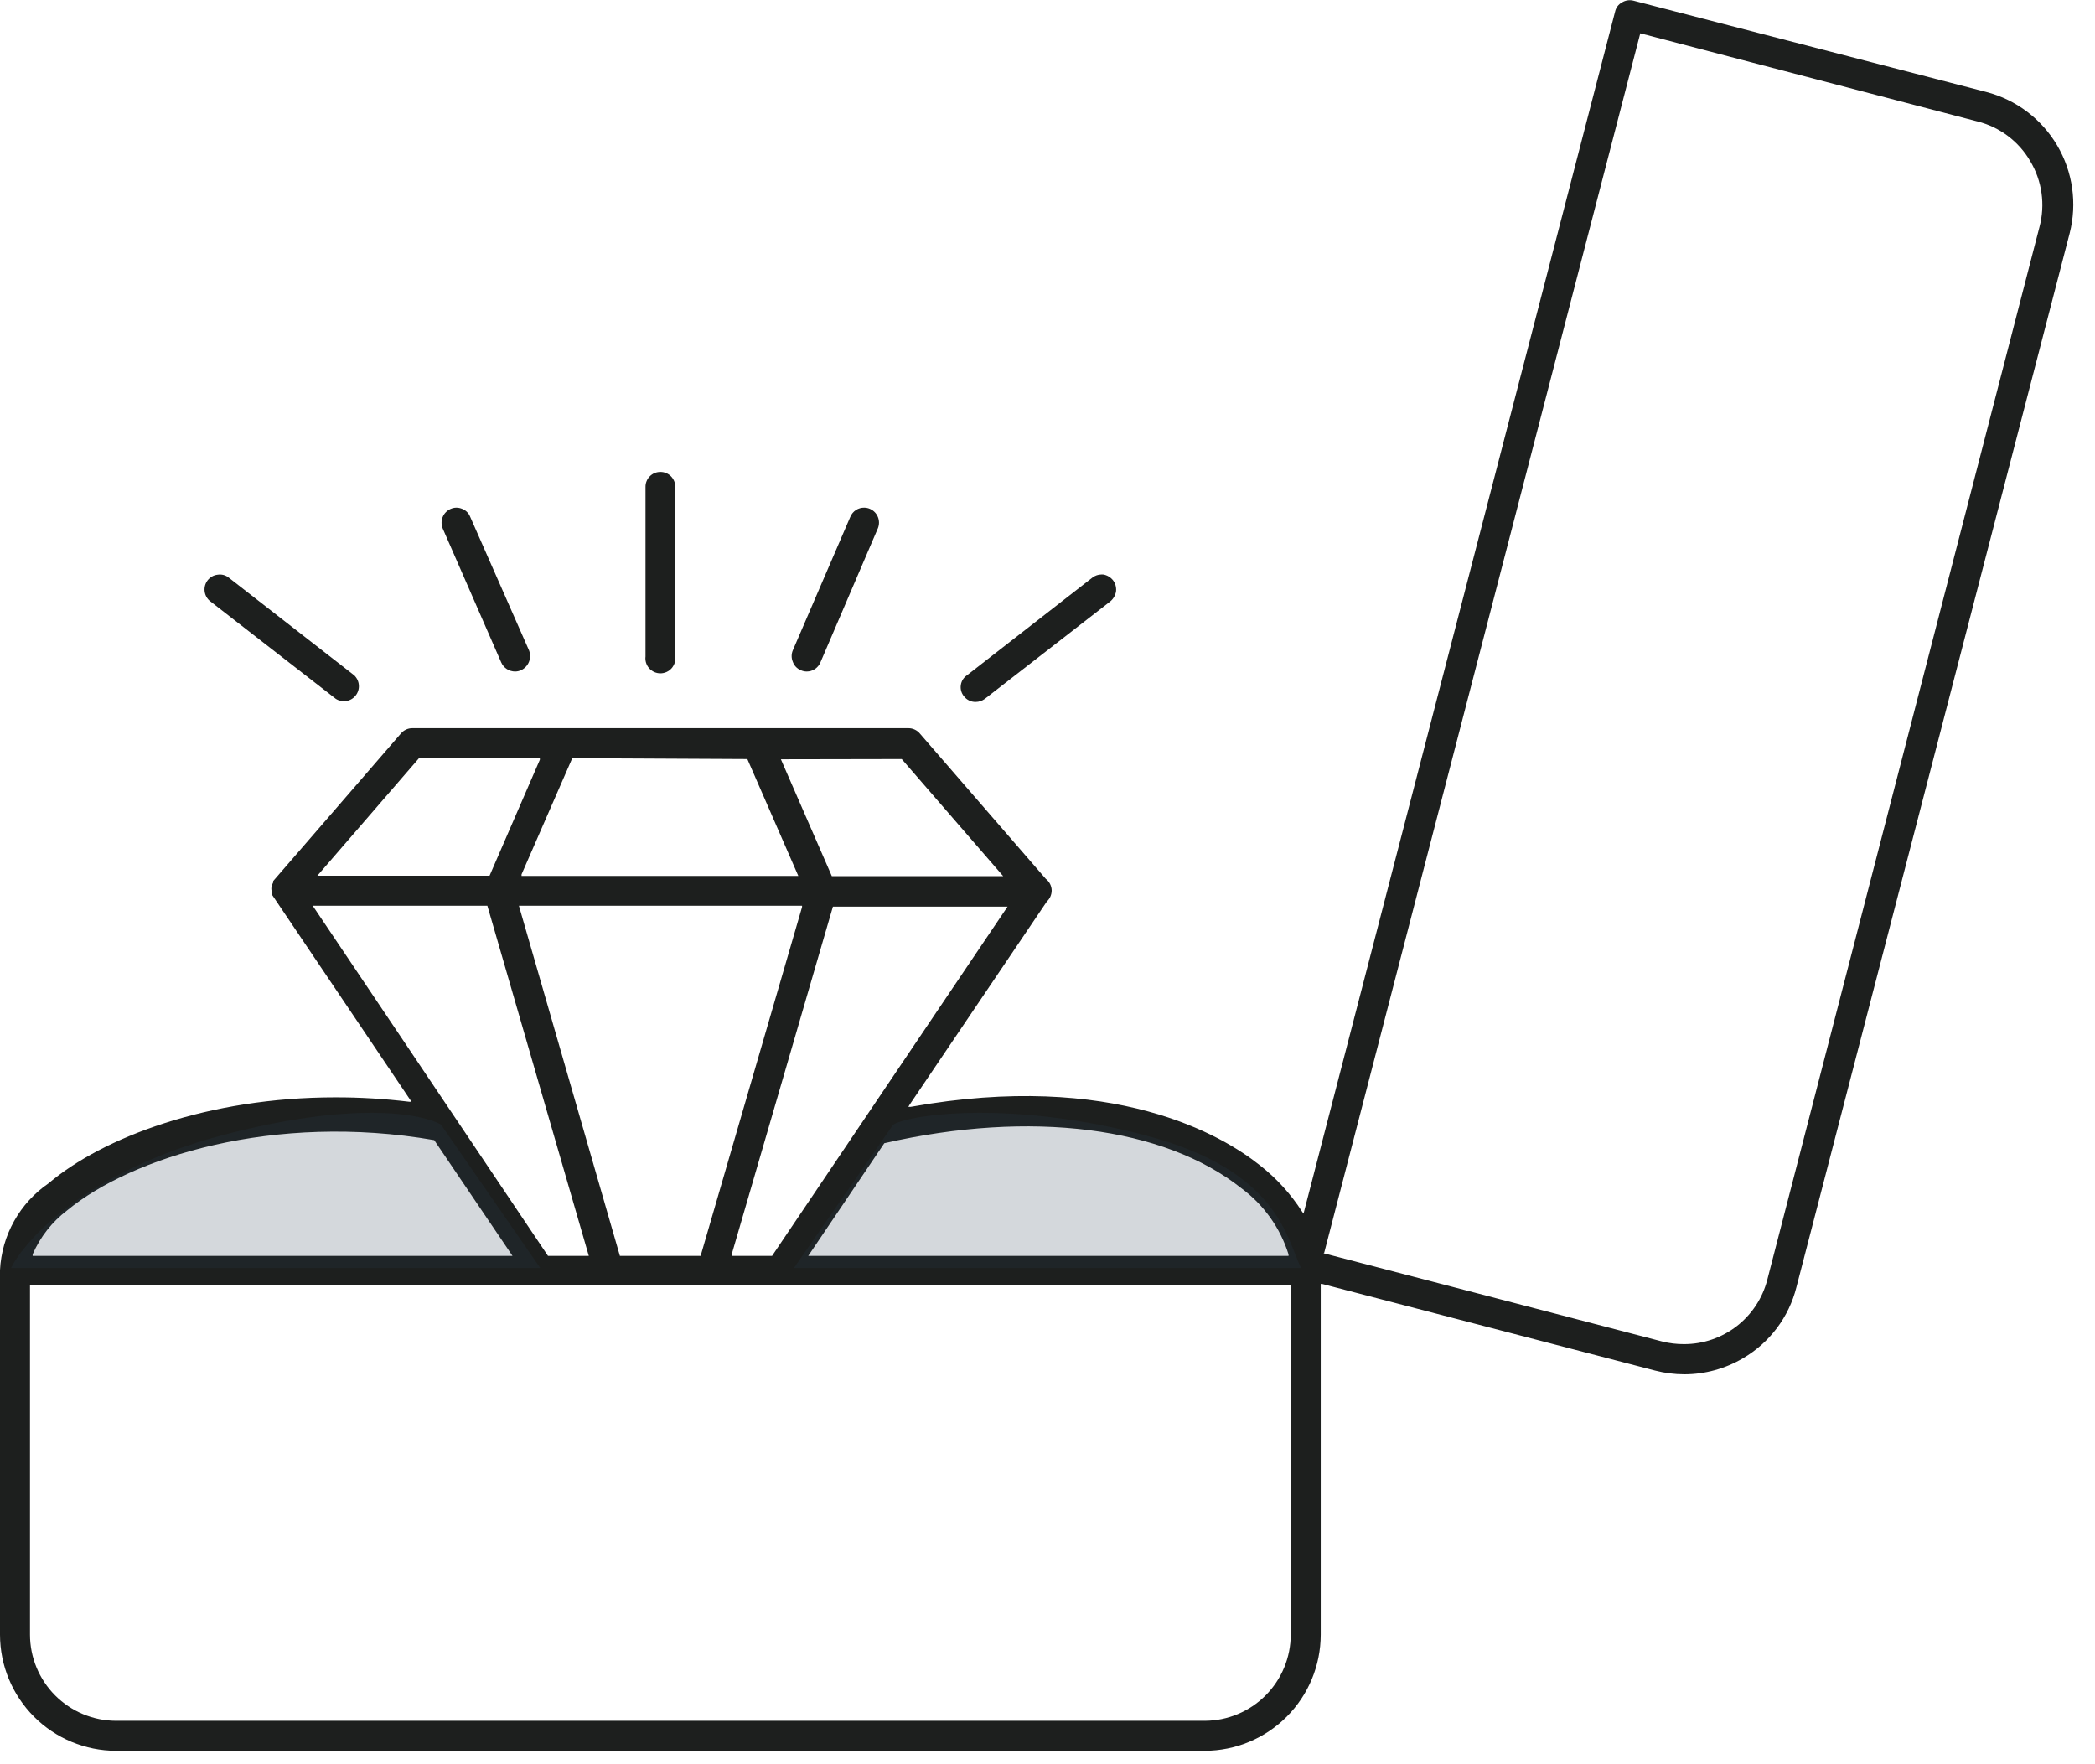 <svg width="95" height="80" viewBox="0 0 95 80" fill="none" xmlns="http://www.w3.org/2000/svg">
<path d="M29.951 21.399C29.861 21.398 29.772 21.415 29.689 21.448C29.606 21.482 29.53 21.532 29.467 21.596C29.403 21.659 29.353 21.735 29.32 21.818C29.286 21.901 29.269 21.99 29.271 22.079V29.77C29.259 29.865 29.268 29.962 29.296 30.054C29.325 30.146 29.373 30.23 29.436 30.303C29.5 30.375 29.579 30.432 29.666 30.472C29.754 30.511 29.849 30.532 29.946 30.532C30.042 30.532 30.137 30.511 30.225 30.472C30.312 30.432 30.391 30.375 30.455 30.303C30.518 30.23 30.566 30.146 30.595 30.054C30.623 29.962 30.632 29.865 30.621 29.77V22.079C30.622 21.991 30.606 21.902 30.573 21.82C30.539 21.738 30.49 21.663 30.428 21.599C30.366 21.536 30.291 21.486 30.209 21.451C30.127 21.417 30.04 21.399 29.951 21.399Z" fill="#1D1F1E"/>
<path d="M21.319 23.43C21.286 23.347 21.236 23.272 21.172 23.21C21.108 23.148 21.032 23.1 20.948 23.07C20.869 23.038 20.784 23.021 20.698 23.02C20.605 23.02 20.513 23.041 20.428 23.079C20.265 23.152 20.136 23.286 20.071 23.453C20.005 23.619 20.008 23.805 20.078 23.97L22.729 30.04C22.783 30.162 22.871 30.265 22.983 30.338C23.095 30.411 23.225 30.449 23.358 30.45C23.452 30.449 23.544 30.428 23.628 30.39C23.793 30.313 23.921 30.177 23.988 30.009C24.053 29.842 24.053 29.657 23.988 29.489L21.319 23.43Z" fill="#1D1F1E"/>
<path d="M9.539 27.27L15.229 31.69C15.372 31.781 15.544 31.816 15.711 31.787C15.878 31.758 16.028 31.667 16.132 31.533C16.236 31.399 16.286 31.232 16.272 31.063C16.259 30.894 16.183 30.736 16.059 30.62L10.369 26.19C10.3 26.135 10.219 26.095 10.133 26.072C10.047 26.05 9.957 26.046 9.869 26.06C9.781 26.069 9.696 26.096 9.619 26.139C9.542 26.182 9.474 26.24 9.419 26.31C9.364 26.381 9.322 26.462 9.298 26.549C9.274 26.635 9.268 26.726 9.279 26.815C9.29 26.904 9.319 26.991 9.363 27.069C9.408 27.147 9.468 27.215 9.539 27.27Z" fill="#1D1F1E"/>
<path d="M39.461 23.08C39.376 23.041 39.284 23.02 39.191 23.02C39.057 23.017 38.925 23.055 38.813 23.128C38.701 23.201 38.613 23.306 38.561 23.43L35.951 29.49C35.916 29.572 35.898 29.66 35.898 29.75C35.898 29.839 35.916 29.927 35.951 30.01C35.981 30.095 36.028 30.173 36.09 30.238C36.152 30.304 36.227 30.355 36.311 30.39C36.395 30.429 36.488 30.45 36.581 30.45C36.713 30.45 36.843 30.412 36.953 30.338C37.063 30.265 37.15 30.162 37.201 30.04L39.811 23.95C39.875 23.787 39.875 23.607 39.81 23.445C39.745 23.283 39.62 23.152 39.461 23.08Z" fill="#1D1F1E"/>
<path d="M43.569 31.07C43.556 31.158 43.562 31.248 43.586 31.335C43.61 31.421 43.652 31.501 43.709 31.57C43.771 31.652 43.851 31.718 43.943 31.763C44.035 31.809 44.137 31.831 44.239 31.83C44.391 31.829 44.538 31.78 44.659 31.69L50.349 27.27C50.489 27.154 50.582 26.99 50.609 26.81C50.628 26.631 50.578 26.452 50.469 26.31C50.357 26.17 50.196 26.077 50.019 26.05H49.949C49.801 26.05 49.657 26.1 49.539 26.19L43.849 30.62C43.773 30.671 43.709 30.737 43.66 30.814C43.612 30.892 43.581 30.979 43.569 31.07Z" fill="#1D1F1E"/>
<path d="M0 57.59V74.13C0.003 75.524 0.558 76.86 1.544 77.846C2.529 78.832 3.866 79.387 5.26 79.39H54.63C56.024 79.387 57.361 78.832 58.346 77.846C59.332 76.86 59.887 75.524 59.89 74.13V58.22H59.95L75.05 62.15C75.484 62.262 75.931 62.319 76.38 62.32C77.316 62.318 78.234 62.066 79.04 61.59C79.638 61.241 80.159 60.777 80.575 60.224C80.991 59.671 81.292 59.041 81.46 58.37L93.85 10.58C94.197 9.229 93.993 7.795 93.285 6.594C92.576 5.392 91.42 4.52 90.07 4.17L74.07 0.03C73.982 0.007 73.891 0.003 73.802 0.017C73.712 0.03 73.627 0.062 73.55 0.11C73.472 0.152 73.404 0.21 73.35 0.281C73.297 0.352 73.259 0.433 73.24 0.52L59.11 55.03L59.05 54.95C58.534 54.143 57.885 53.429 57.13 52.84C55.44 51.49 50.5 48.54 41.3 50.19H41.19L41.25 50.09L47.47 40.88C47.538 40.817 47.592 40.741 47.63 40.657C47.667 40.573 47.688 40.482 47.69 40.39C47.69 40.285 47.665 40.182 47.618 40.088C47.571 39.995 47.504 39.913 47.42 39.85L41.71 33.26C41.648 33.185 41.569 33.125 41.481 33.084C41.393 33.042 41.297 33.02 41.2 33.02H18.69C18.593 33.02 18.497 33.042 18.409 33.084C18.32 33.125 18.242 33.185 18.18 33.26L12.39 39.95C12.385 39.969 12.385 39.99 12.39 40.01C12.362 40.065 12.339 40.121 12.32 40.18C12.3 40.255 12.3 40.334 12.32 40.41V40.47V40.55L18.66 49.96H18.56C17.445 49.825 16.323 49.758 15.2 49.76C9.45 49.76 4.65 51.58 2.2 53.66C1.556 54.102 1.022 54.686 0.641 55.368C0.259 56.049 0.04 56.81 0 57.59ZM60.05 56.8L74.38 1.51L89.68 5.51C90.176 5.635 90.641 5.858 91.05 6.165C91.459 6.473 91.802 6.858 92.06 7.3C92.328 7.746 92.503 8.242 92.575 8.757C92.647 9.272 92.615 9.797 92.48 10.3L80.14 58.03C79.925 58.866 79.437 59.606 78.755 60.135C78.072 60.664 77.233 60.95 76.37 60.95C76.033 60.952 75.697 60.912 75.37 60.83L60.02 56.83L60.05 56.8ZM58.53 74.12C58.53 75.155 58.119 76.148 57.388 76.881C56.657 77.614 55.665 78.027 54.63 78.03H5.26C4.225 78.027 3.233 77.614 2.502 76.881C1.771 76.148 1.36 75.155 1.36 74.12V58.27H58.53V74.12ZM23.53 41.07H36.37V41.13L31.77 56.95H28.11L23.53 41.07ZM56.29 53.88C57.304 54.627 58.054 55.678 58.43 56.88V56.95H36.65L40.1 51.84C46.75 50.32 52.79 51.1 56.29 53.88ZM35.01 56.95H33.18V56.88L37.77 41.11H45.69L35.01 56.95ZM40.89 34.42L45.49 39.73H37.72L35.41 34.43L40.89 34.42ZM33.89 34.42L36.2 39.72H23.65V39.65L25.95 34.38L33.89 34.42ZM14.46 39.63L19 34.38H24.48V34.45L22.2 39.71H14.39L14.46 39.63ZM14.18 41.07H22.1L26.7 56.95H24.85L14.18 41.07ZM3.04 54.89C5.97 52.47 12.42 50.44 19.69 51.7L23.24 56.95H1.48V56.88C1.821 56.094 2.358 55.408 3.04 54.89Z" fill="#1D1F1E"/>
<path opacity="0.2" d="M24.5 57.5H0.5C1.167 56.166 4 53.1 10 51.5C16 49.9 19.167 50.5 20 51L24.5 57.5Z" fill="#2A3E52"/>
<path opacity="0.2" d="M36 57.5L59 57.5C58.333 56.166 58 53.1 52 51.5C46 49.9 41.333 50.5 40.5 51L36 57.5Z" fill="#2A3E52"/>
</svg>
